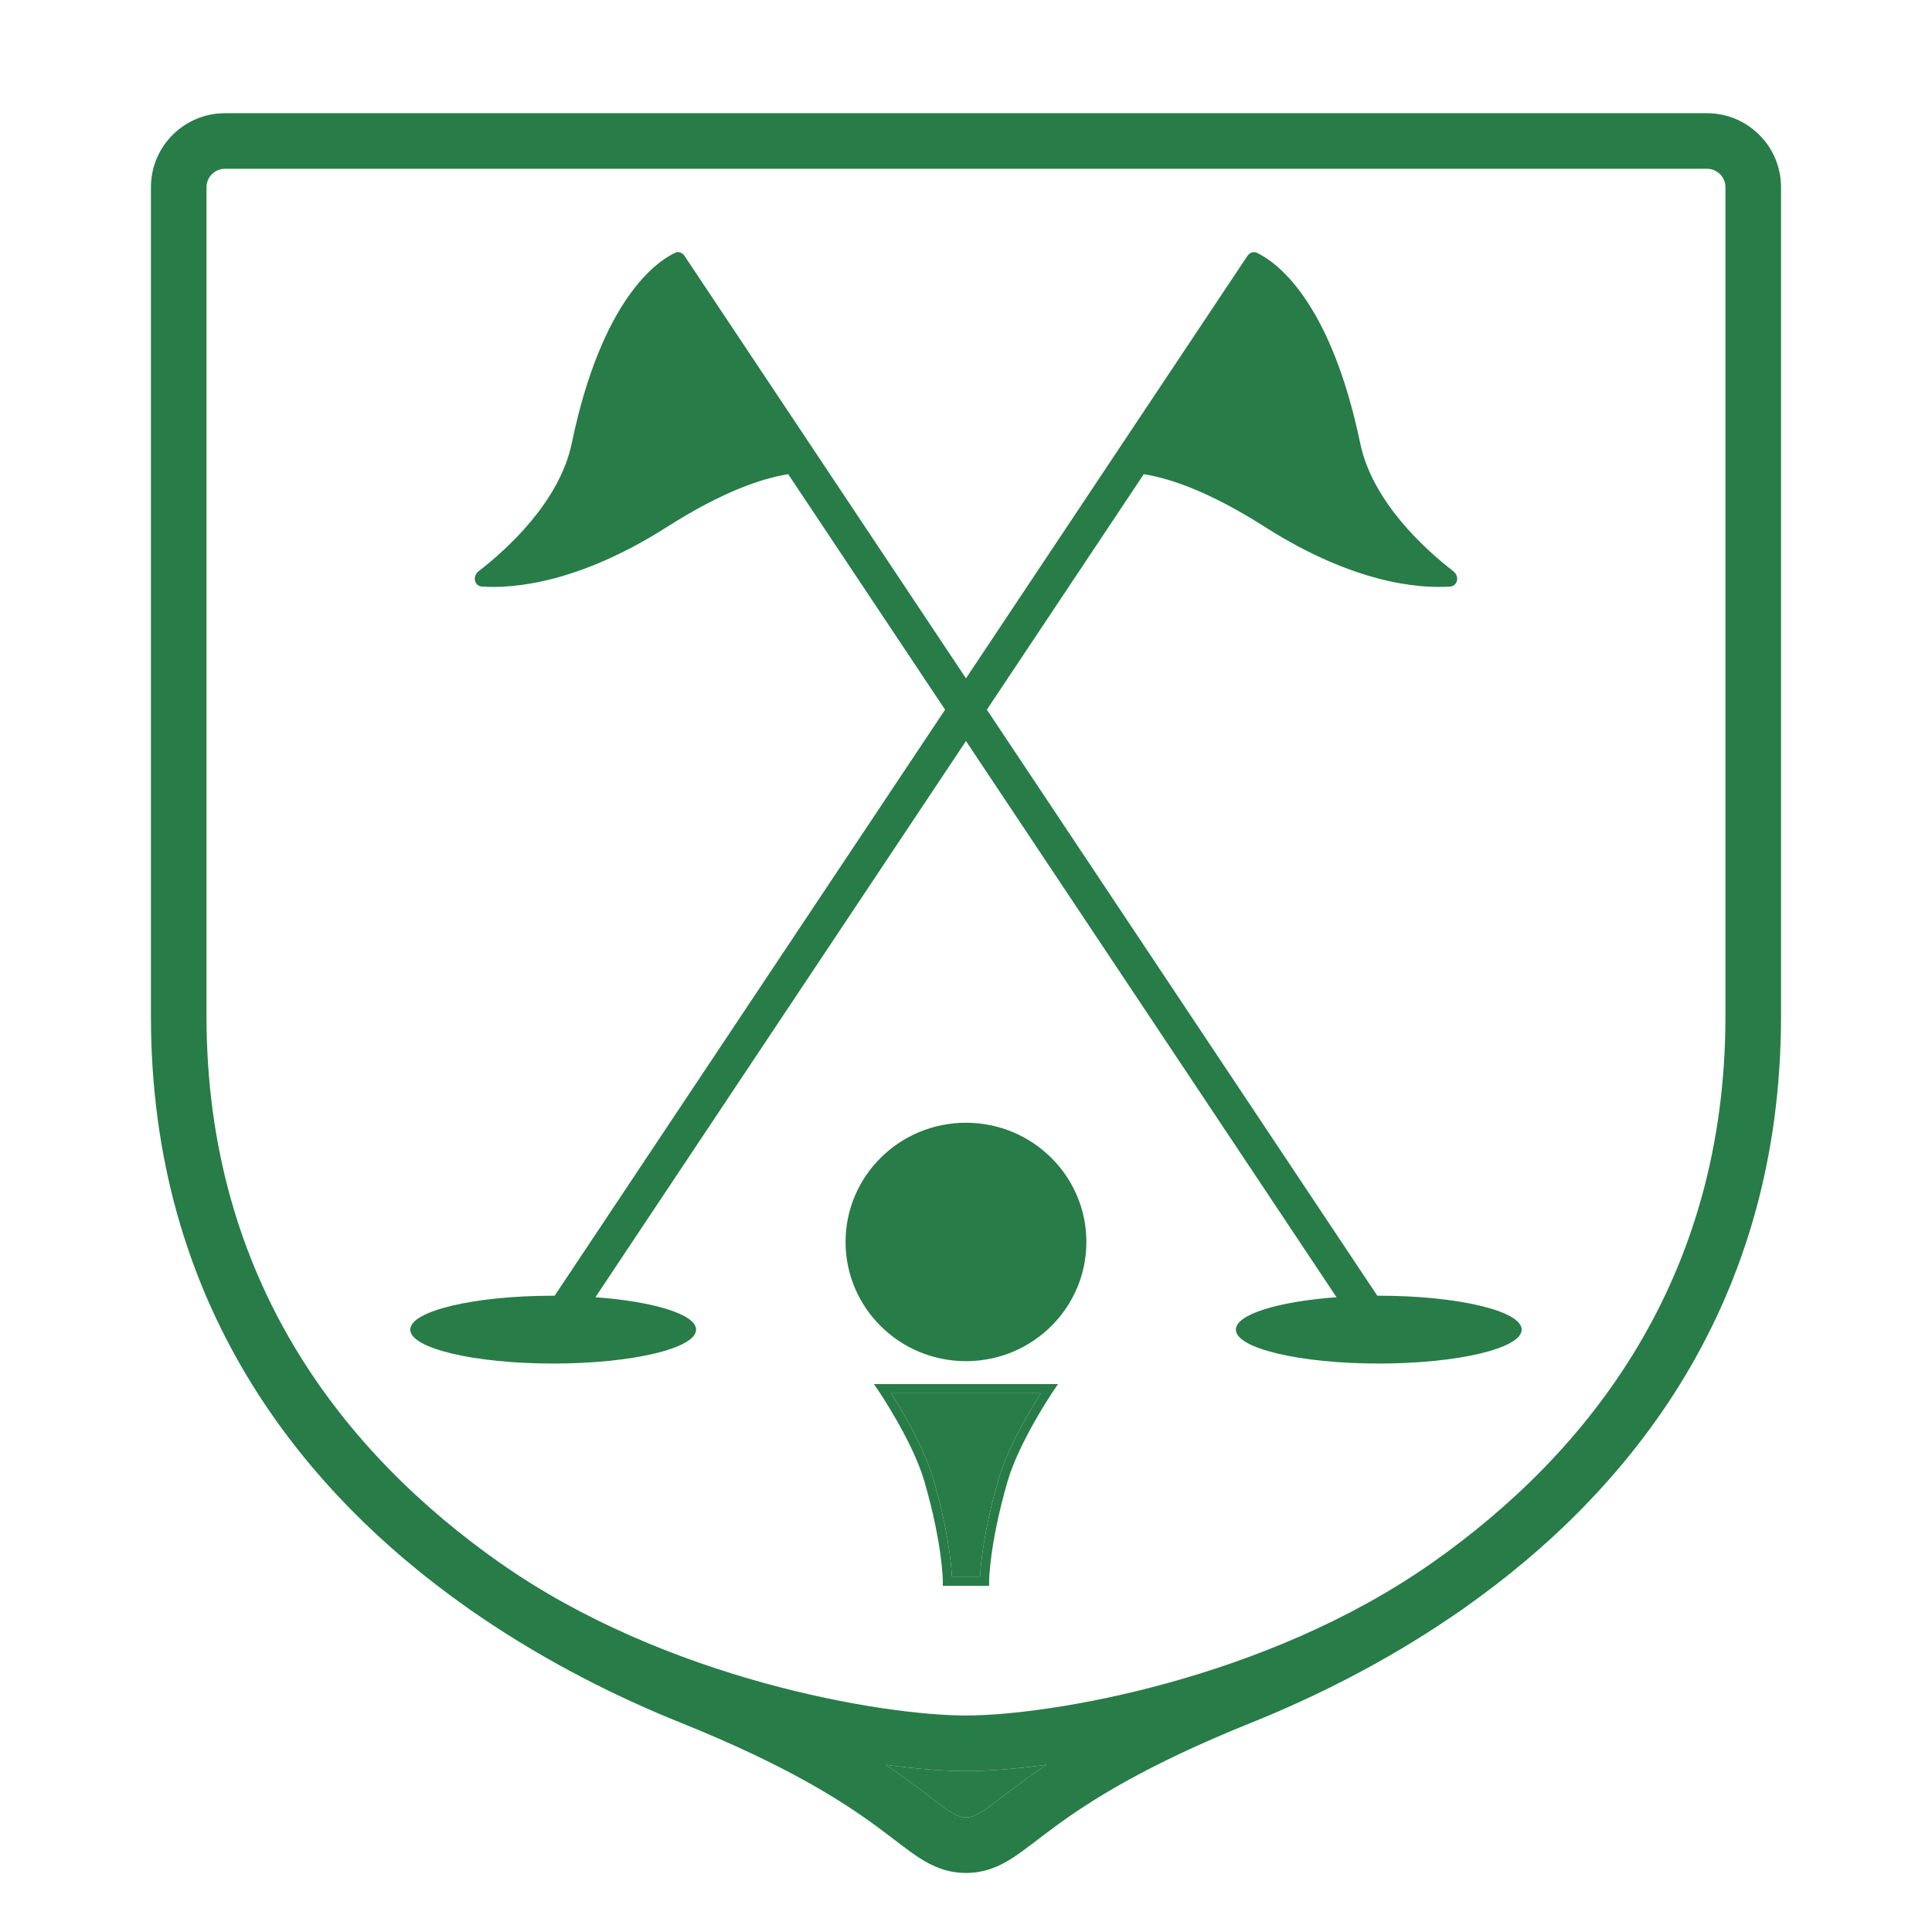 <svg width="512" height="512" viewBox="0 0 512 512" fill="none" xmlns="http://www.w3.org/2000/svg">
<path fill-rule="evenodd" clip-rule="evenodd" d="M280.387 366.797L279.104 368.689C279.103 368.69 279.102 368.695 279.1 368.698C279.096 368.704 279.088 368.712 279.08 368.724C279.064 368.749 279.039 368.787 279.006 368.836C278.94 368.935 278.84 369.084 278.714 369.277C278.46 369.663 278.094 370.227 277.645 370.939C276.745 372.363 275.514 374.374 274.186 376.718C271.518 381.426 268.506 387.404 266.992 392.65C264.555 401.096 263.341 407.722 262.735 412.223C262.432 414.473 262.28 416.192 262.205 417.342C262.168 417.917 262.149 418.35 262.14 418.635C262.136 418.778 262.132 418.885 262.131 418.954V420.264H249.858V418.954C249.857 418.885 249.853 418.778 249.848 418.635C249.839 418.35 249.821 417.917 249.783 417.342C249.708 416.192 249.557 414.473 249.254 412.223C248.648 407.722 247.434 401.096 244.996 392.65C243.483 387.404 240.471 381.426 237.803 376.718C236.475 374.374 235.244 372.363 234.344 370.939C233.894 370.227 233.528 369.663 233.275 369.277C233.148 369.084 233.049 368.935 232.982 368.836C232.949 368.787 232.925 368.749 232.908 368.724C232.9 368.712 232.893 368.704 232.889 368.698C232.887 368.695 232.885 368.692 232.884 368.691L231.602 366.797H280.387ZM236.151 369.227C236.237 369.363 236.331 369.502 236.425 369.65C237.34 371.099 238.592 373.144 239.943 375.529C242.635 380.279 245.76 386.455 247.355 391.981C249.827 400.545 251.068 407.287 251.689 411.9C252 414.206 252.155 415.981 252.233 417.185C252.249 417.424 252.257 417.64 252.267 417.833H259.722C259.732 417.64 259.74 417.424 259.755 417.185C259.834 415.981 259.989 414.206 260.299 411.9C260.921 407.287 262.162 400.545 264.633 391.981C266.228 386.455 269.354 380.279 272.045 375.529C273.396 373.144 274.648 371.099 275.564 369.65C275.657 369.502 275.751 369.363 275.837 369.227H236.151Z" fill="#287C48"/>
<path d="M236.151 369.227C236.237 369.363 236.331 369.502 236.425 369.65C237.34 371.099 238.592 373.144 239.943 375.529C242.635 380.279 245.76 386.455 247.355 391.981C249.827 400.545 251.068 407.287 251.689 411.9C252 414.206 252.155 415.981 252.233 417.185C252.249 417.424 252.257 417.64 252.267 417.833H259.722C259.732 417.64 259.74 417.424 259.755 417.185C259.834 415.981 259.989 414.206 260.299 411.9C260.921 407.287 262.162 400.545 264.633 391.981C266.228 386.455 269.354 380.279 272.045 375.529C273.396 373.144 274.648 371.099 275.564 369.65C275.657 369.502 275.751 369.363 275.837 369.227H236.151Z" fill="#287C48"/>
<ellipse cx="255.994" cy="329.13" rx="31.909" ry="31.593" fill="#287C48"/>
<path d="M330.584 67.817C331.158 66.956 332.162 66.562 333.075 66.992C337.837 69.235 352.471 79.082 360.467 117.467C363.71 133.036 377.76 145.668 385.126 151.364C386.835 152.685 386.343 155.314 384.227 155.452C375.975 155.986 358.739 154.616 335.206 139.634C320.545 130.301 310.097 126.77 303.109 125.665L157.796 343.776C173.248 344.91 184.474 348.327 184.474 352.366C184.473 357.33 167.516 361.354 146.6 361.354C125.683 361.354 108.727 357.33 108.725 352.366C108.725 347.402 125.682 343.378 146.6 343.378C146.729 343.378 146.857 343.377 146.986 343.378L330.326 68.196L330.329 68.198L330.584 67.817Z" fill="#287C48"/>
<path d="M181.403 67.817C180.829 66.956 179.825 66.562 178.912 66.992C174.15 69.235 159.515 79.082 151.52 117.467C148.277 133.036 134.227 145.668 126.86 151.364C125.152 152.685 125.644 155.314 127.76 155.452C136.011 155.986 153.248 154.616 176.781 139.634C191.441 130.301 201.89 126.77 208.878 125.665L354.191 343.776C338.739 344.91 327.513 348.327 327.513 352.366C327.514 357.33 344.471 361.354 365.387 361.354C386.304 361.354 403.26 357.33 403.262 352.366C403.262 347.402 386.305 343.378 365.387 343.378C365.258 343.378 365.129 343.377 365.001 343.378L181.661 68.196L181.658 68.198L181.403 67.817Z" fill="#287C48"/>
<path fill-rule="evenodd" clip-rule="evenodd" d="M452.352 30C463.179 30 471.988 38.752 471.988 49.614V269.312C471.988 345.567 432.056 395.217 387.85 426.274L387.86 426.286C386.805 427.027 385.74 427.751 384.672 428.469C366.748 440.652 348.268 449.838 331.575 456.547C303.138 467.975 288.555 477.493 279.638 484.033C275.484 487.079 271.495 490.325 268.425 492.312C264.852 494.624 260.991 496.351 255.994 496.351C250.997 496.351 247.136 494.624 243.563 492.312C240.493 490.325 236.504 487.079 232.351 484.033C223.433 477.493 208.851 467.975 180.413 456.547C163.72 449.838 145.238 440.653 127.314 428.469C126.246 427.751 125.182 427.026 124.128 426.286L124.135 426.274C79.93 395.217 40 345.566 40 269.312V49.614C40 38.752 48.809 30 59.636 30H452.352ZM277.305 467.681C268.762 468.839 261.472 469.352 255.994 469.352C250.516 469.352 243.225 468.839 234.68 467.681C237.055 469.273 239.162 470.768 241.059 472.158C246.317 476.015 248.887 478.216 251.565 479.948C253.74 481.357 254.819 481.624 255.994 481.624C257.169 481.624 258.248 481.357 260.424 479.948C263.101 478.216 265.671 476.015 270.929 472.158C272.825 470.768 274.931 469.272 277.305 467.681ZM59.636 44.727C56.907 44.727 54.727 46.921 54.727 49.614V269.312C54.727 339.233 91.159 385.148 132.585 414.25L132.594 414.238C176.471 445.071 233.792 454.625 255.994 454.625C278.196 454.625 335.517 445.071 379.394 414.238L379.401 414.25C420.828 385.148 457.261 339.234 457.261 269.312V49.614C457.261 46.921 455.081 44.727 452.352 44.727H59.636Z" fill="#287C48"/>
<path d="M277.305 467.681C268.762 468.839 261.472 469.352 255.994 469.352C250.516 469.352 243.225 468.839 234.68 467.681C237.055 469.273 239.162 470.768 241.059 472.158C246.317 476.015 248.887 478.216 251.565 479.948C253.74 481.357 254.819 481.624 255.994 481.624C257.169 481.624 258.248 481.357 260.424 479.948C263.101 478.216 265.671 476.015 270.929 472.158C272.825 470.768 274.931 469.272 277.305 467.681Z" fill="#287C48"/>
</svg>
